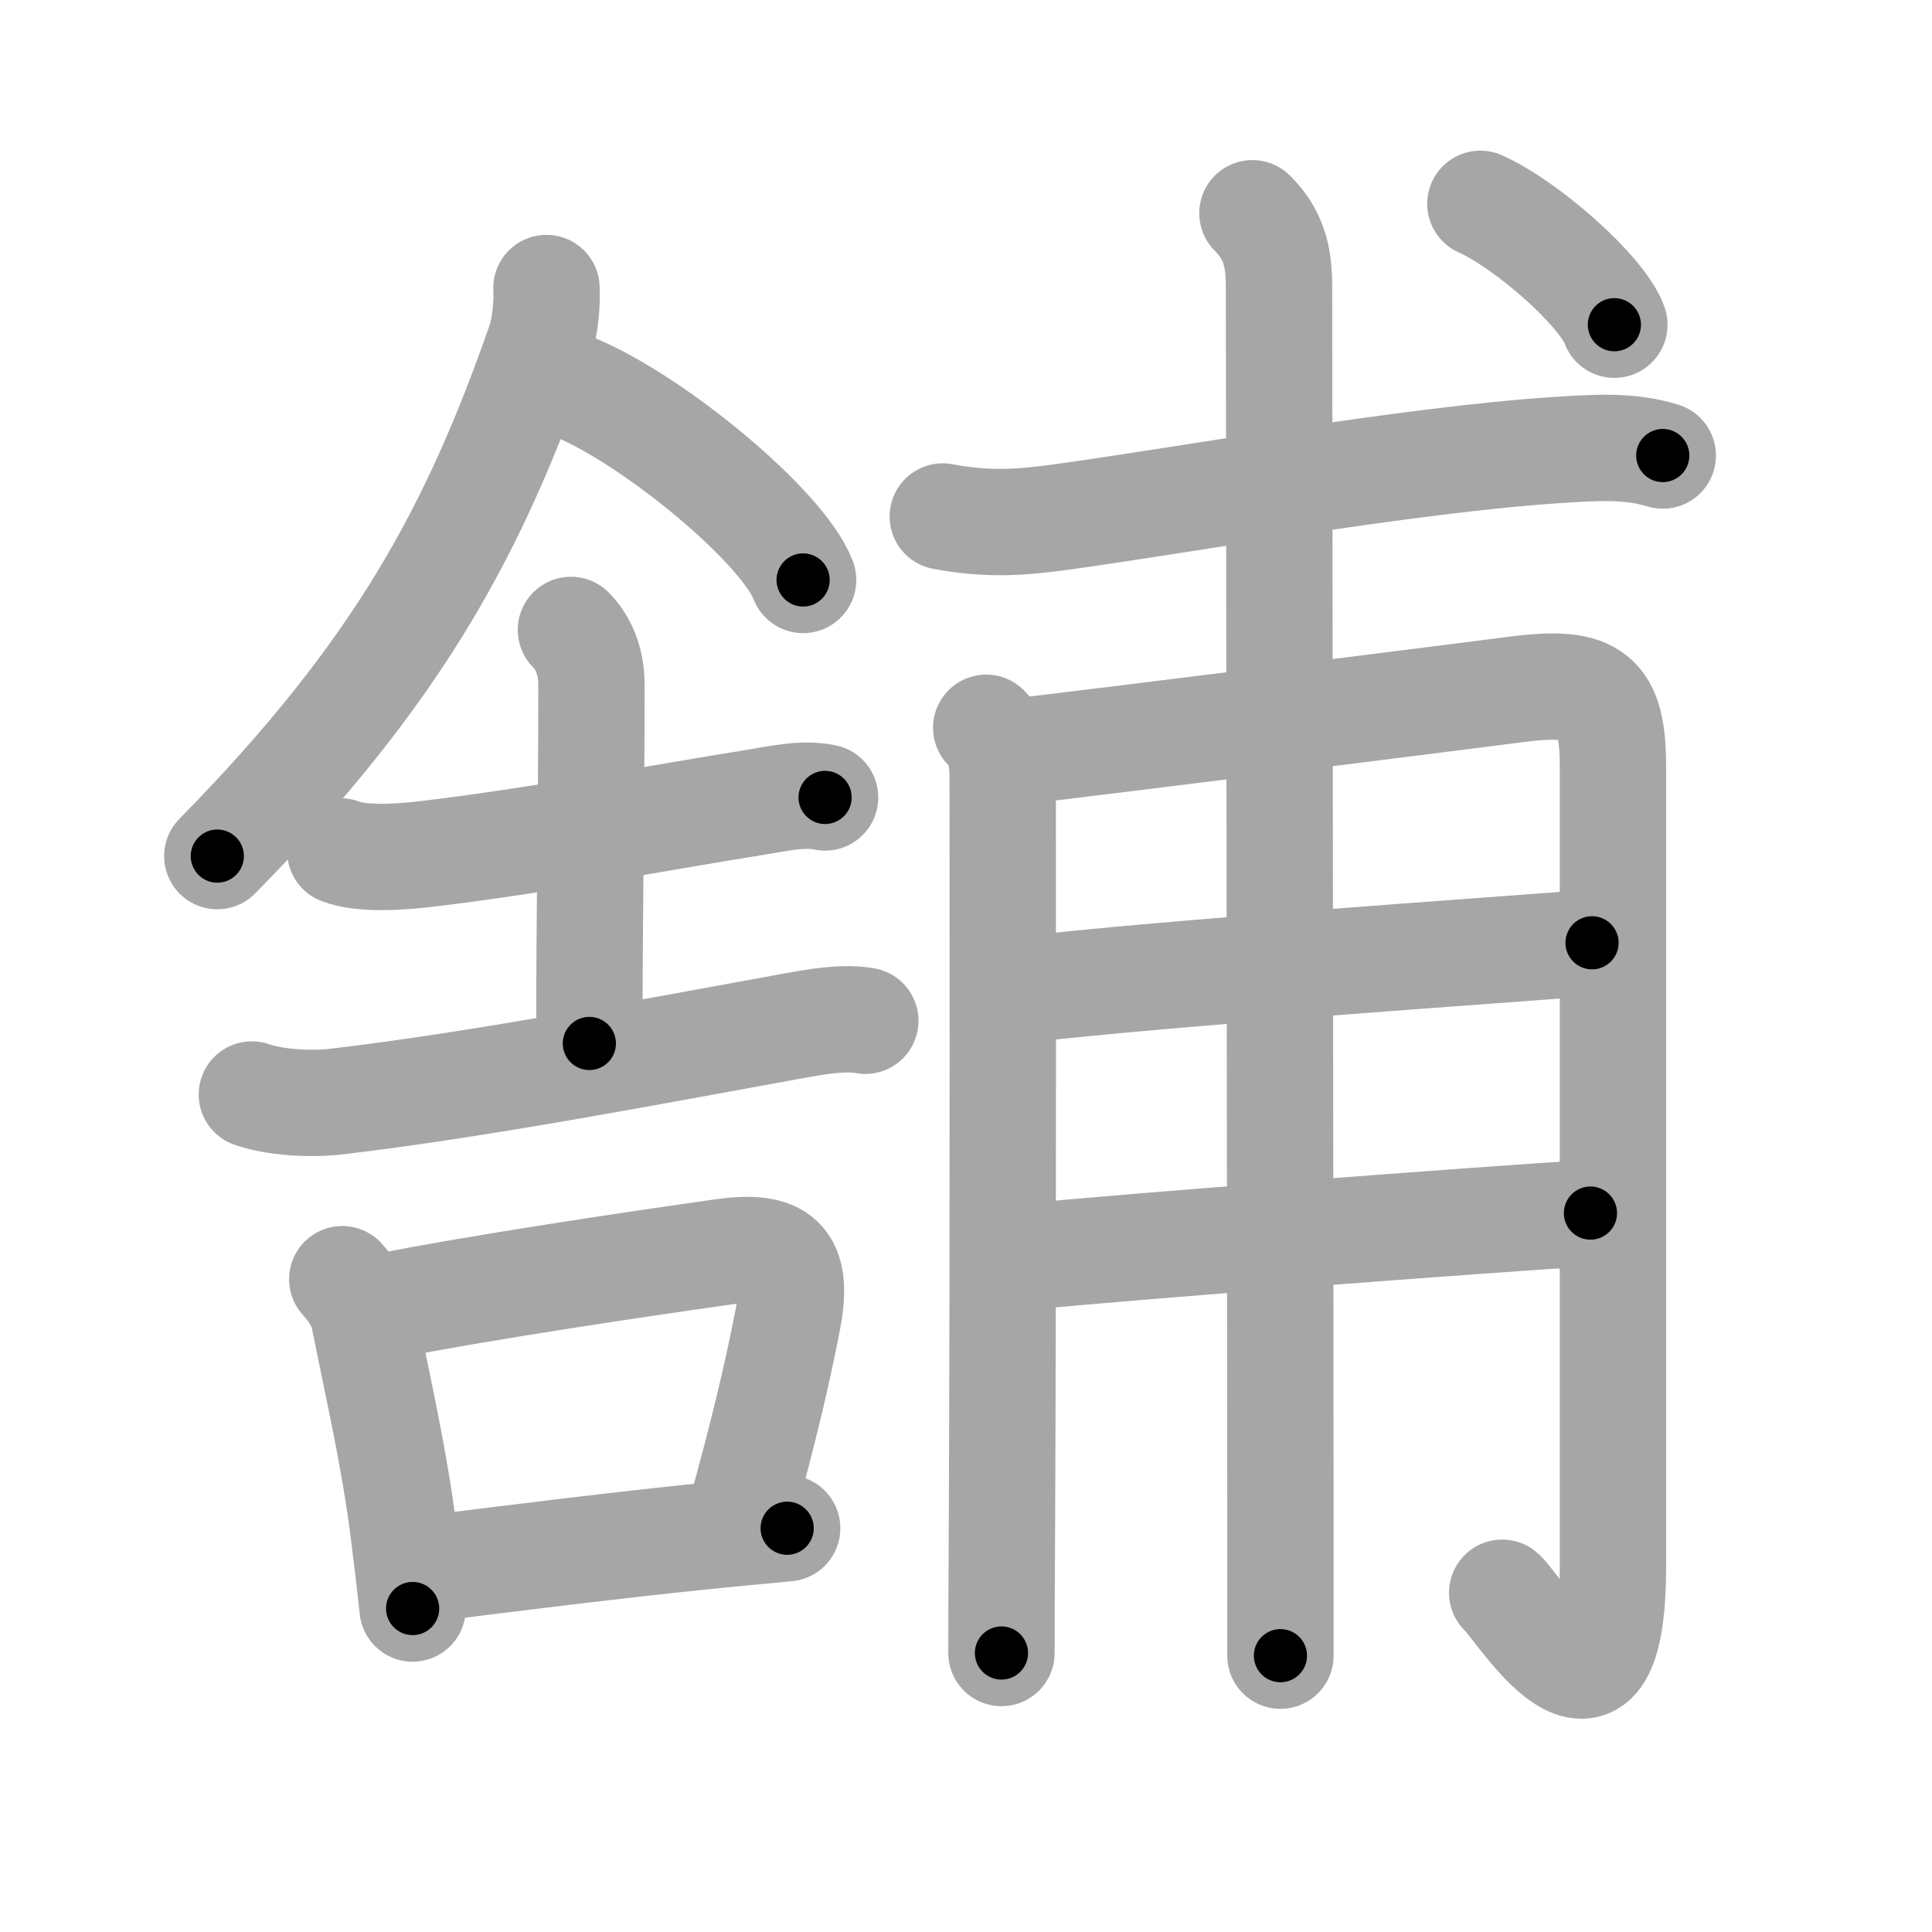 <svg xmlns="http://www.w3.org/2000/svg" viewBox="0 0 109 109" id="8217"><g fill="none" stroke="#a6a6a6" stroke-width="6" stroke-linecap="round" stroke-linejoin="round"><g><g><g><path d="M30.83,16.25c0.05,0.75-0.06,2.16-0.35,3.01c-3.68,10.57-7.97,18.62-18.22,29.04" /><path d="M32.5,21.88c4.52,1.91,11.68,7.87,12.81,10.84" /></g><g><g><path d="M19.2,48.03c1.26,0.5,3.6,0.3,4.93,0.14c6.22-0.74,12.97-2.02,18.4-2.89c1.27-0.2,2.74-0.56,4.02-0.29" /><path d="M32.21,35.54c0.75,0.75,1.16,1.83,1.16,3.12c0,6.98-0.12,12.41-0.12,20.21" /><path d="M14.21,61.75c1.31,0.46,3.33,0.56,4.67,0.41c8.21-0.95,19-3.04,25.87-4.28c1.21-0.22,2.83-0.52,4.07-0.29" /></g><g><path d="M19.31,72.17c0.56,0.62,1.07,1.36,1.23,2.19c0.83,4.14,1.72,7.97,2.24,12.14c0.19,1.51,0.36,2.96,0.5,4.25" /><path d="M21.68,73.71c5.28-1.06,14.3-2.4,19.05-3.07c3.26-0.46,4.38,0.39,3.71,3.84c-0.64,3.3-1.42,6.52-2.73,11.25" /><path d="M24.29,88.49c3.16-0.4,11.29-1.43,16.96-1.97c1.22-0.12,2.3-0.22,3.16-0.3" /></g></g></g><g p4:phon="甫" xmlns:p4="http://kanjivg.tagaini.net"><path d="M53.19,29.14c2.56,0.49,4.5,0.32,6.46,0.06c6.56-0.88,19.81-3.28,28.35-3.82c1.95-0.12,3.91-0.27,5.81,0.32" /><g><path d="M55.64,41.06c0.96,0.96,0.93,2.07,0.93,3.33c0,0.57,0.03,26.87-0.04,41.25c-0.02,3.61-0.03,6.37-0.03,7.62" /><path d="M57.5,42.39c6.17-0.74,22.26-2.75,28.16-3.51c4.27-0.54,5.34,0.34,5.34,4.37c0,7,0,31.14,0,45.1c0,11.29-5.41,2.19-6.25,1.51" /><path d="M57.75,55.83c8.25-0.96,26.5-2.2,32.07-2.64" /><path d="M57.89,70.91c4.94-0.52,26.13-2.13,31.84-2.47" /><path d="M70.66,12.03c1.16,1.16,1.5,2.35,1.5,4.13c0,4.18,0.07,50.34,0.08,69.34c0,4.7,0,7.69,0,7.91" /></g><g><path d="M83.52,11.5c2.67,1.2,6.89,4.95,7.56,6.82" /></g></g></g></g><g fill="none" stroke="#000" stroke-width="3" stroke-linecap="round" stroke-linejoin="round"><path d="M30.83,16.25c0.05,0.75-0.06,2.16-0.35,3.01c-3.68,10.57-7.97,18.62-18.22,29.04" stroke-dasharray="37.663" stroke-dashoffset="37.663"><animate attributeName="stroke-dashoffset" values="37.663;37.663;0" dur="0.377s" fill="freeze" begin="0s;8217.click" /></path><path d="M32.5,21.88c4.52,1.91,11.68,7.87,12.81,10.84" stroke-dasharray="17.022" stroke-dashoffset="17.022"><animate attributeName="stroke-dashoffset" values="17.022" fill="freeze" begin="8217.click" /><animate attributeName="stroke-dashoffset" values="17.022;17.022;0" keyTimes="0;0.689;1" dur="0.547s" fill="freeze" begin="0s;8217.click" /></path><path d="M19.2,48.03c1.26,0.5,3.6,0.3,4.93,0.14c6.22-0.74,12.97-2.02,18.4-2.89c1.27-0.2,2.74-0.56,4.02-0.29" stroke-dasharray="27.655" stroke-dashoffset="27.655"><animate attributeName="stroke-dashoffset" values="27.655" fill="freeze" begin="8217.click" /><animate attributeName="stroke-dashoffset" values="27.655;27.655;0" keyTimes="0;0.664;1" dur="0.824s" fill="freeze" begin="0s;8217.click" /></path><path d="M32.21,35.54c0.75,0.75,1.16,1.83,1.16,3.12c0,6.98-0.12,12.41-0.12,20.21" stroke-dasharray="23.629" stroke-dashoffset="23.629"><animate attributeName="stroke-dashoffset" values="23.629" fill="freeze" begin="8217.click" /><animate attributeName="stroke-dashoffset" values="23.629;23.629;0" keyTimes="0;0.777;1" dur="1.06s" fill="freeze" begin="0s;8217.click" /></path><path d="M14.21,61.75c1.31,0.46,3.33,0.56,4.67,0.41c8.21-0.95,19-3.04,25.87-4.28c1.21-0.22,2.83-0.52,4.07-0.29" stroke-dasharray="35.049" stroke-dashoffset="35.049"><animate attributeName="stroke-dashoffset" values="35.049" fill="freeze" begin="8217.click" /><animate attributeName="stroke-dashoffset" values="35.049;35.049;0" keyTimes="0;0.752;1" dur="1.41s" fill="freeze" begin="0s;8217.click" /></path><path d="M19.31,72.17c0.56,0.62,1.07,1.36,1.23,2.19c0.83,4.14,1.72,7.97,2.24,12.14c0.19,1.51,0.36,2.96,0.5,4.25" stroke-dasharray="19.172" stroke-dashoffset="19.172"><animate attributeName="stroke-dashoffset" values="19.172" fill="freeze" begin="8217.click" /><animate attributeName="stroke-dashoffset" values="19.172;19.172;0" keyTimes="0;0.88;1" dur="1.602s" fill="freeze" begin="0s;8217.click" /></path><path d="M21.68,73.71c5.28-1.06,14.3-2.4,19.05-3.07c3.26-0.46,4.38,0.39,3.71,3.84c-0.64,3.3-1.42,6.52-2.73,11.25" stroke-dasharray="37.886" stroke-dashoffset="37.886"><animate attributeName="stroke-dashoffset" values="37.886" fill="freeze" begin="8217.click" /><animate attributeName="stroke-dashoffset" values="37.886;37.886;0" keyTimes="0;0.809;1" dur="1.981s" fill="freeze" begin="0s;8217.click" /></path><path d="M24.29,88.49c3.16-0.4,11.29-1.43,16.96-1.97c1.22-0.12,2.3-0.22,3.16-0.3" stroke-dasharray="20.25" stroke-dashoffset="20.25"><animate attributeName="stroke-dashoffset" values="20.25" fill="freeze" begin="8217.click" /><animate attributeName="stroke-dashoffset" values="20.25;20.25;0" keyTimes="0;0.907;1" dur="2.184s" fill="freeze" begin="0s;8217.click" /></path><path d="M53.19,29.14c2.56,0.49,4.5,0.32,6.46,0.06c6.56-0.88,19.81-3.28,28.35-3.82c1.95-0.12,3.91-0.27,5.81,0.32" stroke-dasharray="40.961" stroke-dashoffset="40.961"><animate attributeName="stroke-dashoffset" values="40.961" fill="freeze" begin="8217.click" /><animate attributeName="stroke-dashoffset" values="40.961;40.961;0" keyTimes="0;0.842;1" dur="2.594s" fill="freeze" begin="0s;8217.click" /></path><path d="M55.64,41.06c0.96,0.96,0.93,2.07,0.93,3.33c0,0.57,0.03,26.87-0.04,41.25c-0.02,3.61-0.03,6.37-0.03,7.62" stroke-dasharray="52.44" stroke-dashoffset="52.44"><animate attributeName="stroke-dashoffset" values="52.44" fill="freeze" begin="8217.click" /><animate attributeName="stroke-dashoffset" values="52.44;52.44;0" keyTimes="0;0.832;1" dur="3.118s" fill="freeze" begin="0s;8217.click" /></path><path d="M57.5,42.39c6.17-0.74,22.26-2.75,28.16-3.51c4.27-0.54,5.34,0.34,5.34,4.37c0,7,0,31.14,0,45.1c0,11.29-5.41,2.19-6.25,1.51" stroke-dasharray="94.594" stroke-dashoffset="94.594"><animate attributeName="stroke-dashoffset" values="94.594" fill="freeze" begin="8217.click" /><animate attributeName="stroke-dashoffset" values="94.594;94.594;0" keyTimes="0;0.814;1" dur="3.829s" fill="freeze" begin="0s;8217.click" /></path><path d="M57.75,55.83c8.25-0.96,26.5-2.2,32.07-2.64" stroke-dasharray="32.181" stroke-dashoffset="32.181"><animate attributeName="stroke-dashoffset" values="32.181" fill="freeze" begin="8217.click" /><animate attributeName="stroke-dashoffset" values="32.181;32.181;0" keyTimes="0;0.922;1" dur="4.151s" fill="freeze" begin="0s;8217.click" /></path><path d="M57.89,70.91c4.94-0.52,26.13-2.13,31.84-2.47" stroke-dasharray="31.938" stroke-dashoffset="31.938"><animate attributeName="stroke-dashoffset" values="31.938" fill="freeze" begin="8217.click" /><animate attributeName="stroke-dashoffset" values="31.938;31.938;0" keyTimes="0;0.929;1" dur="4.47s" fill="freeze" begin="0s;8217.click" /></path><path d="M70.66,12.03c1.16,1.16,1.5,2.35,1.5,4.13c0,4.18,0.07,50.34,0.08,69.34c0,4.7,0,7.69,0,7.91" stroke-dasharray="81.783" stroke-dashoffset="81.783"><animate attributeName="stroke-dashoffset" values="81.783" fill="freeze" begin="8217.click" /><animate attributeName="stroke-dashoffset" values="81.783;81.783;0" keyTimes="0;0.879;1" dur="5.085s" fill="freeze" begin="0s;8217.click" /></path><path d="M83.52,11.5c2.67,1.2,6.89,4.95,7.56,6.82" stroke-dasharray="10.33" stroke-dashoffset="10.33"><animate attributeName="stroke-dashoffset" values="10.33" fill="freeze" begin="8217.click" /><animate attributeName="stroke-dashoffset" values="10.33;10.33;0" keyTimes="0;0.961;1" dur="5.292s" fill="freeze" begin="0s;8217.click" /></path></g></svg>